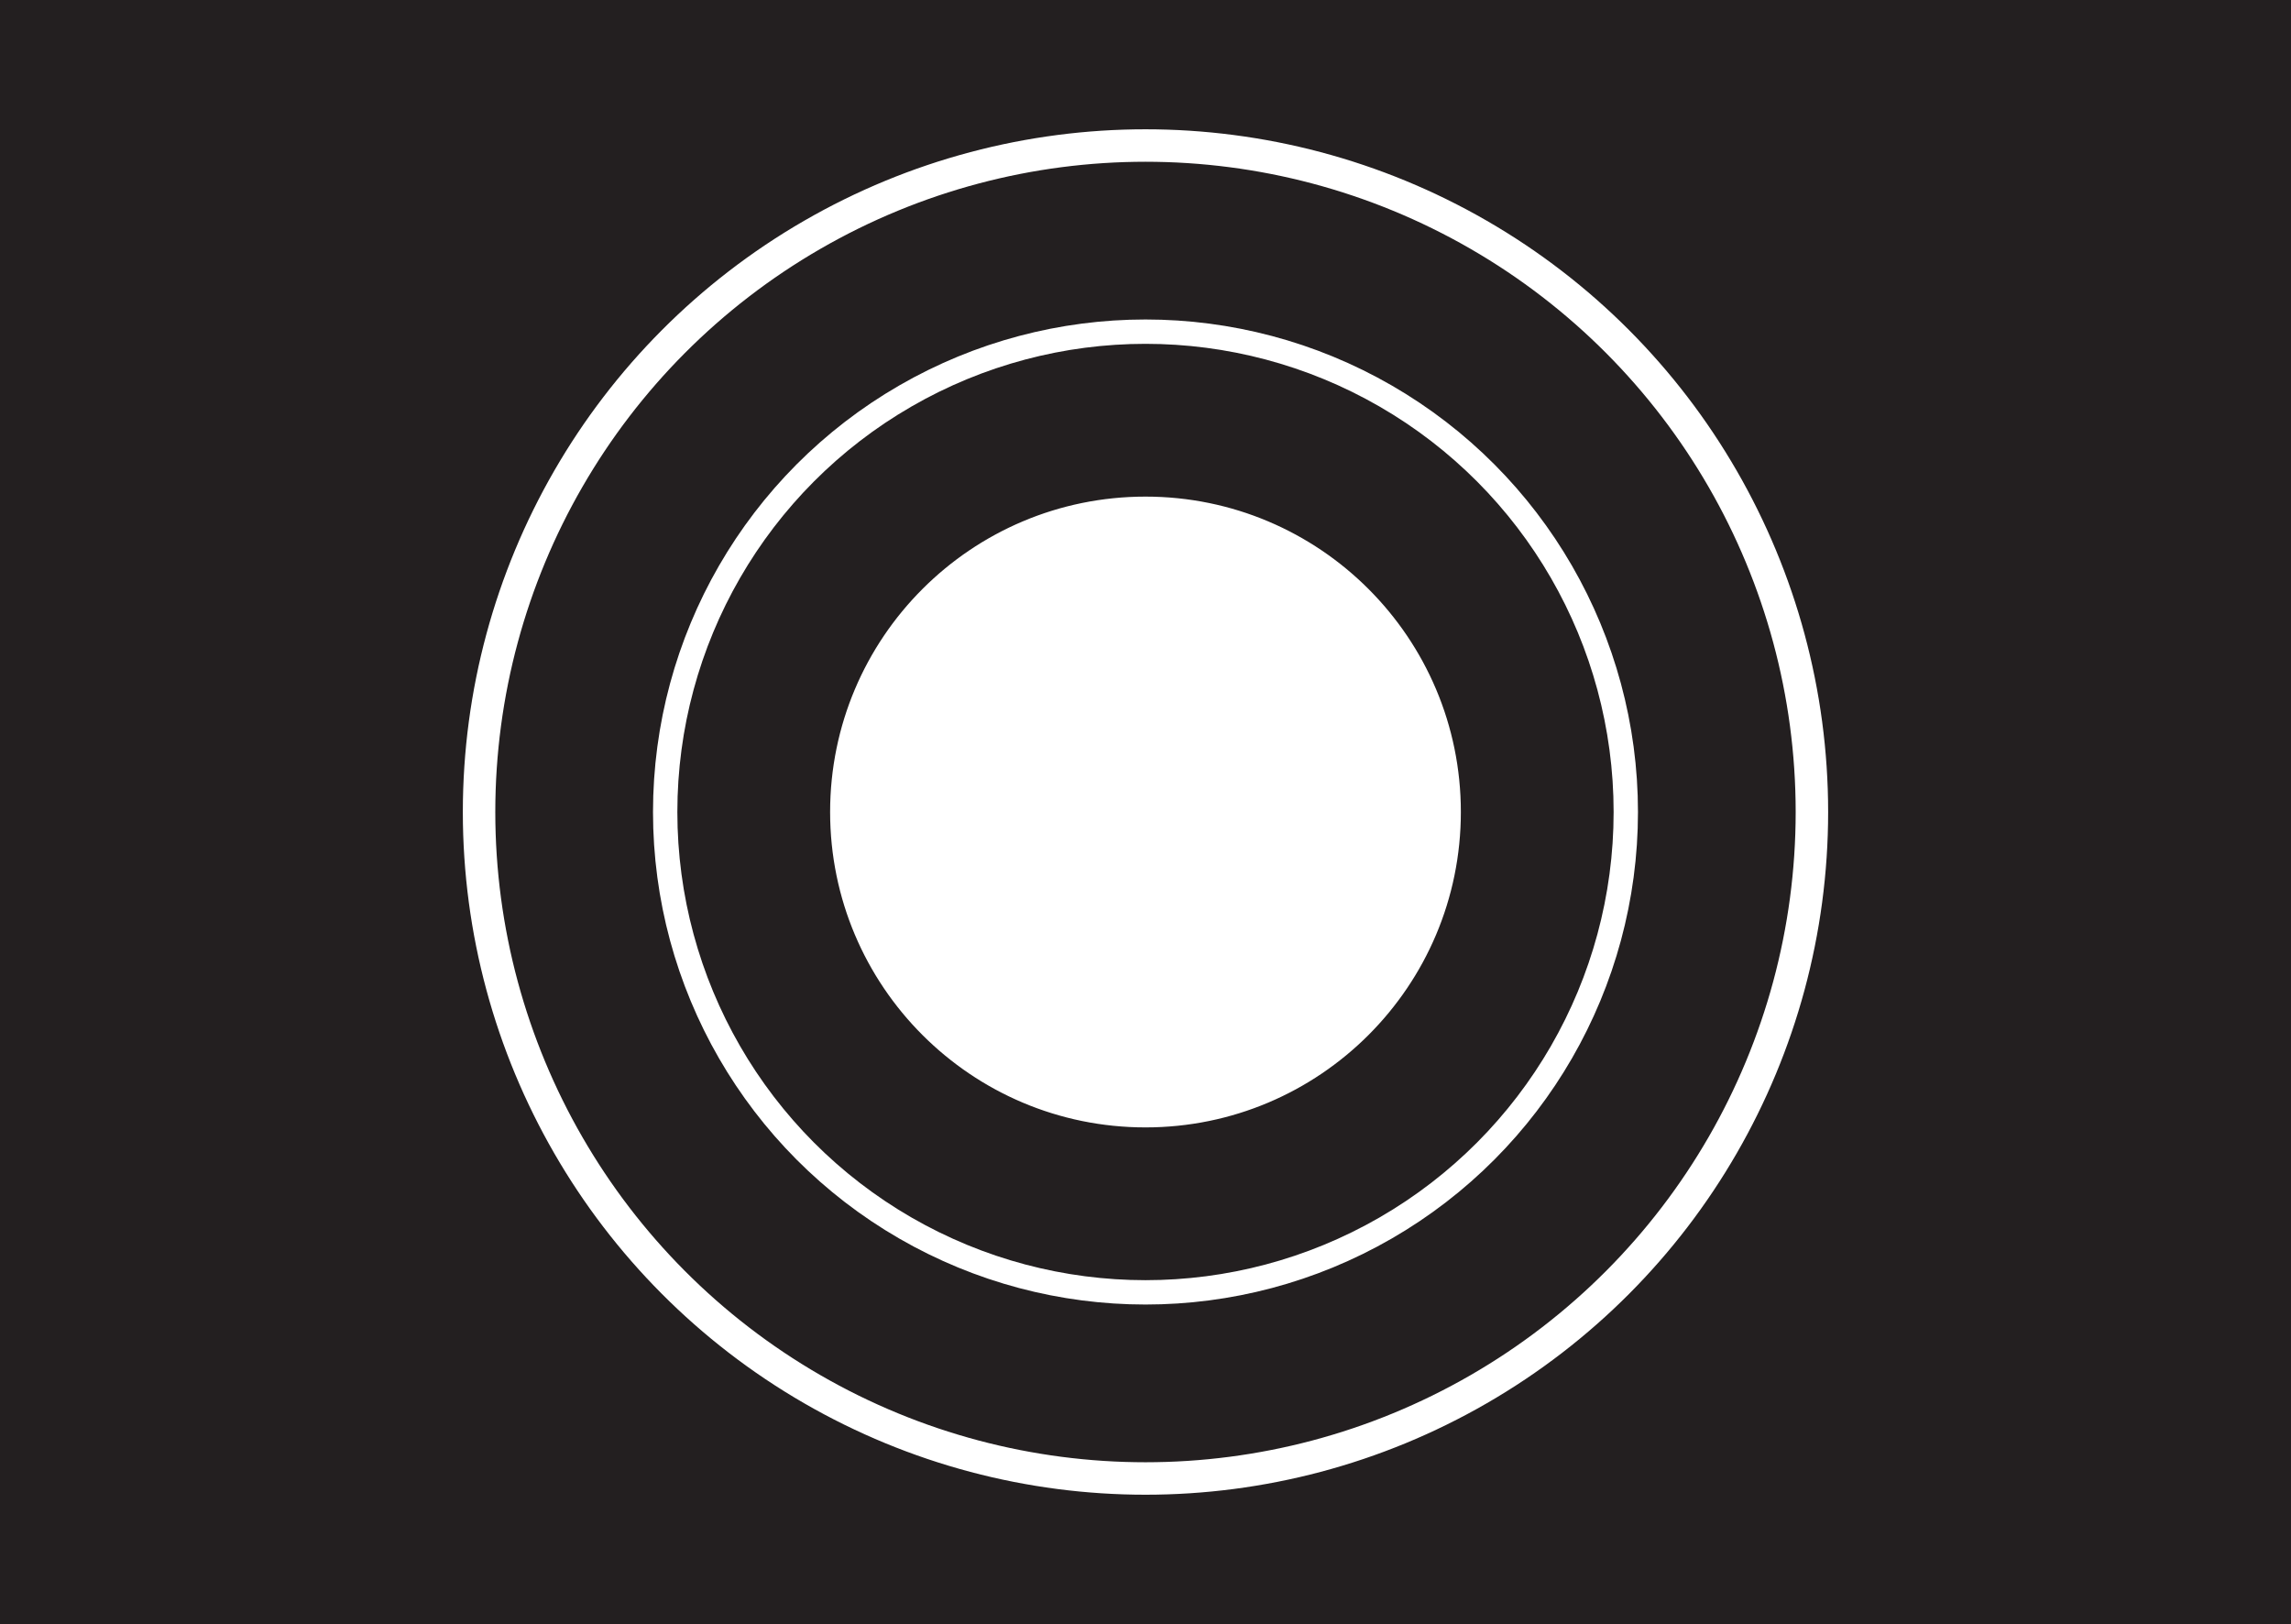 <?xml version="1.0" encoding="UTF-8"?>
<svg xmlns="http://www.w3.org/2000/svg" viewBox="0 0 846.89 600.28">
  <rect x="0" y="0" width="846.89" height="600.28" fill="#808080" stroke="none"/>
  <defs>
    <style>
      .cls-1 {
        stroke-width: 9px;
      }

      .cls-1, .cls-2 {
        fill: none;
      }

      .cls-1, .cls-2, .cls-3, .cls-4 {
        stroke-miterlimit: 10;
      }

      .cls-1, .cls-2, .cls-4 {
        stroke: #fff;
      }

      .cls-2 {
        stroke-width: 12px;
      }

      .cls-3 {
        fill: #231f20;
        stroke: #231f20;
      }

      .cls-3, .cls-4 {
        stroke-width: 5px;
      }

      .cls-4 {
        fill: #fff;
      }
    </style>
  </defs>
  <g id="background">
    <rect class="cls-3" x="2.5" y="2.5" width="841.89" height="595.28"/>
  </g>
  <g id="grande">
    <circle class="cls-2" cx="423.44" cy="300.14" r="246.35"/>
  </g>
  <g id="centro">
    <circle class="cls-1" cx="423.44" cy="300.14" r="177.55"/>
  </g>
  <g id="pequeno">
    <circle class="cls-4" cx="423.44" cy="300.14" r="114.08"/>
  </g>
</svg>